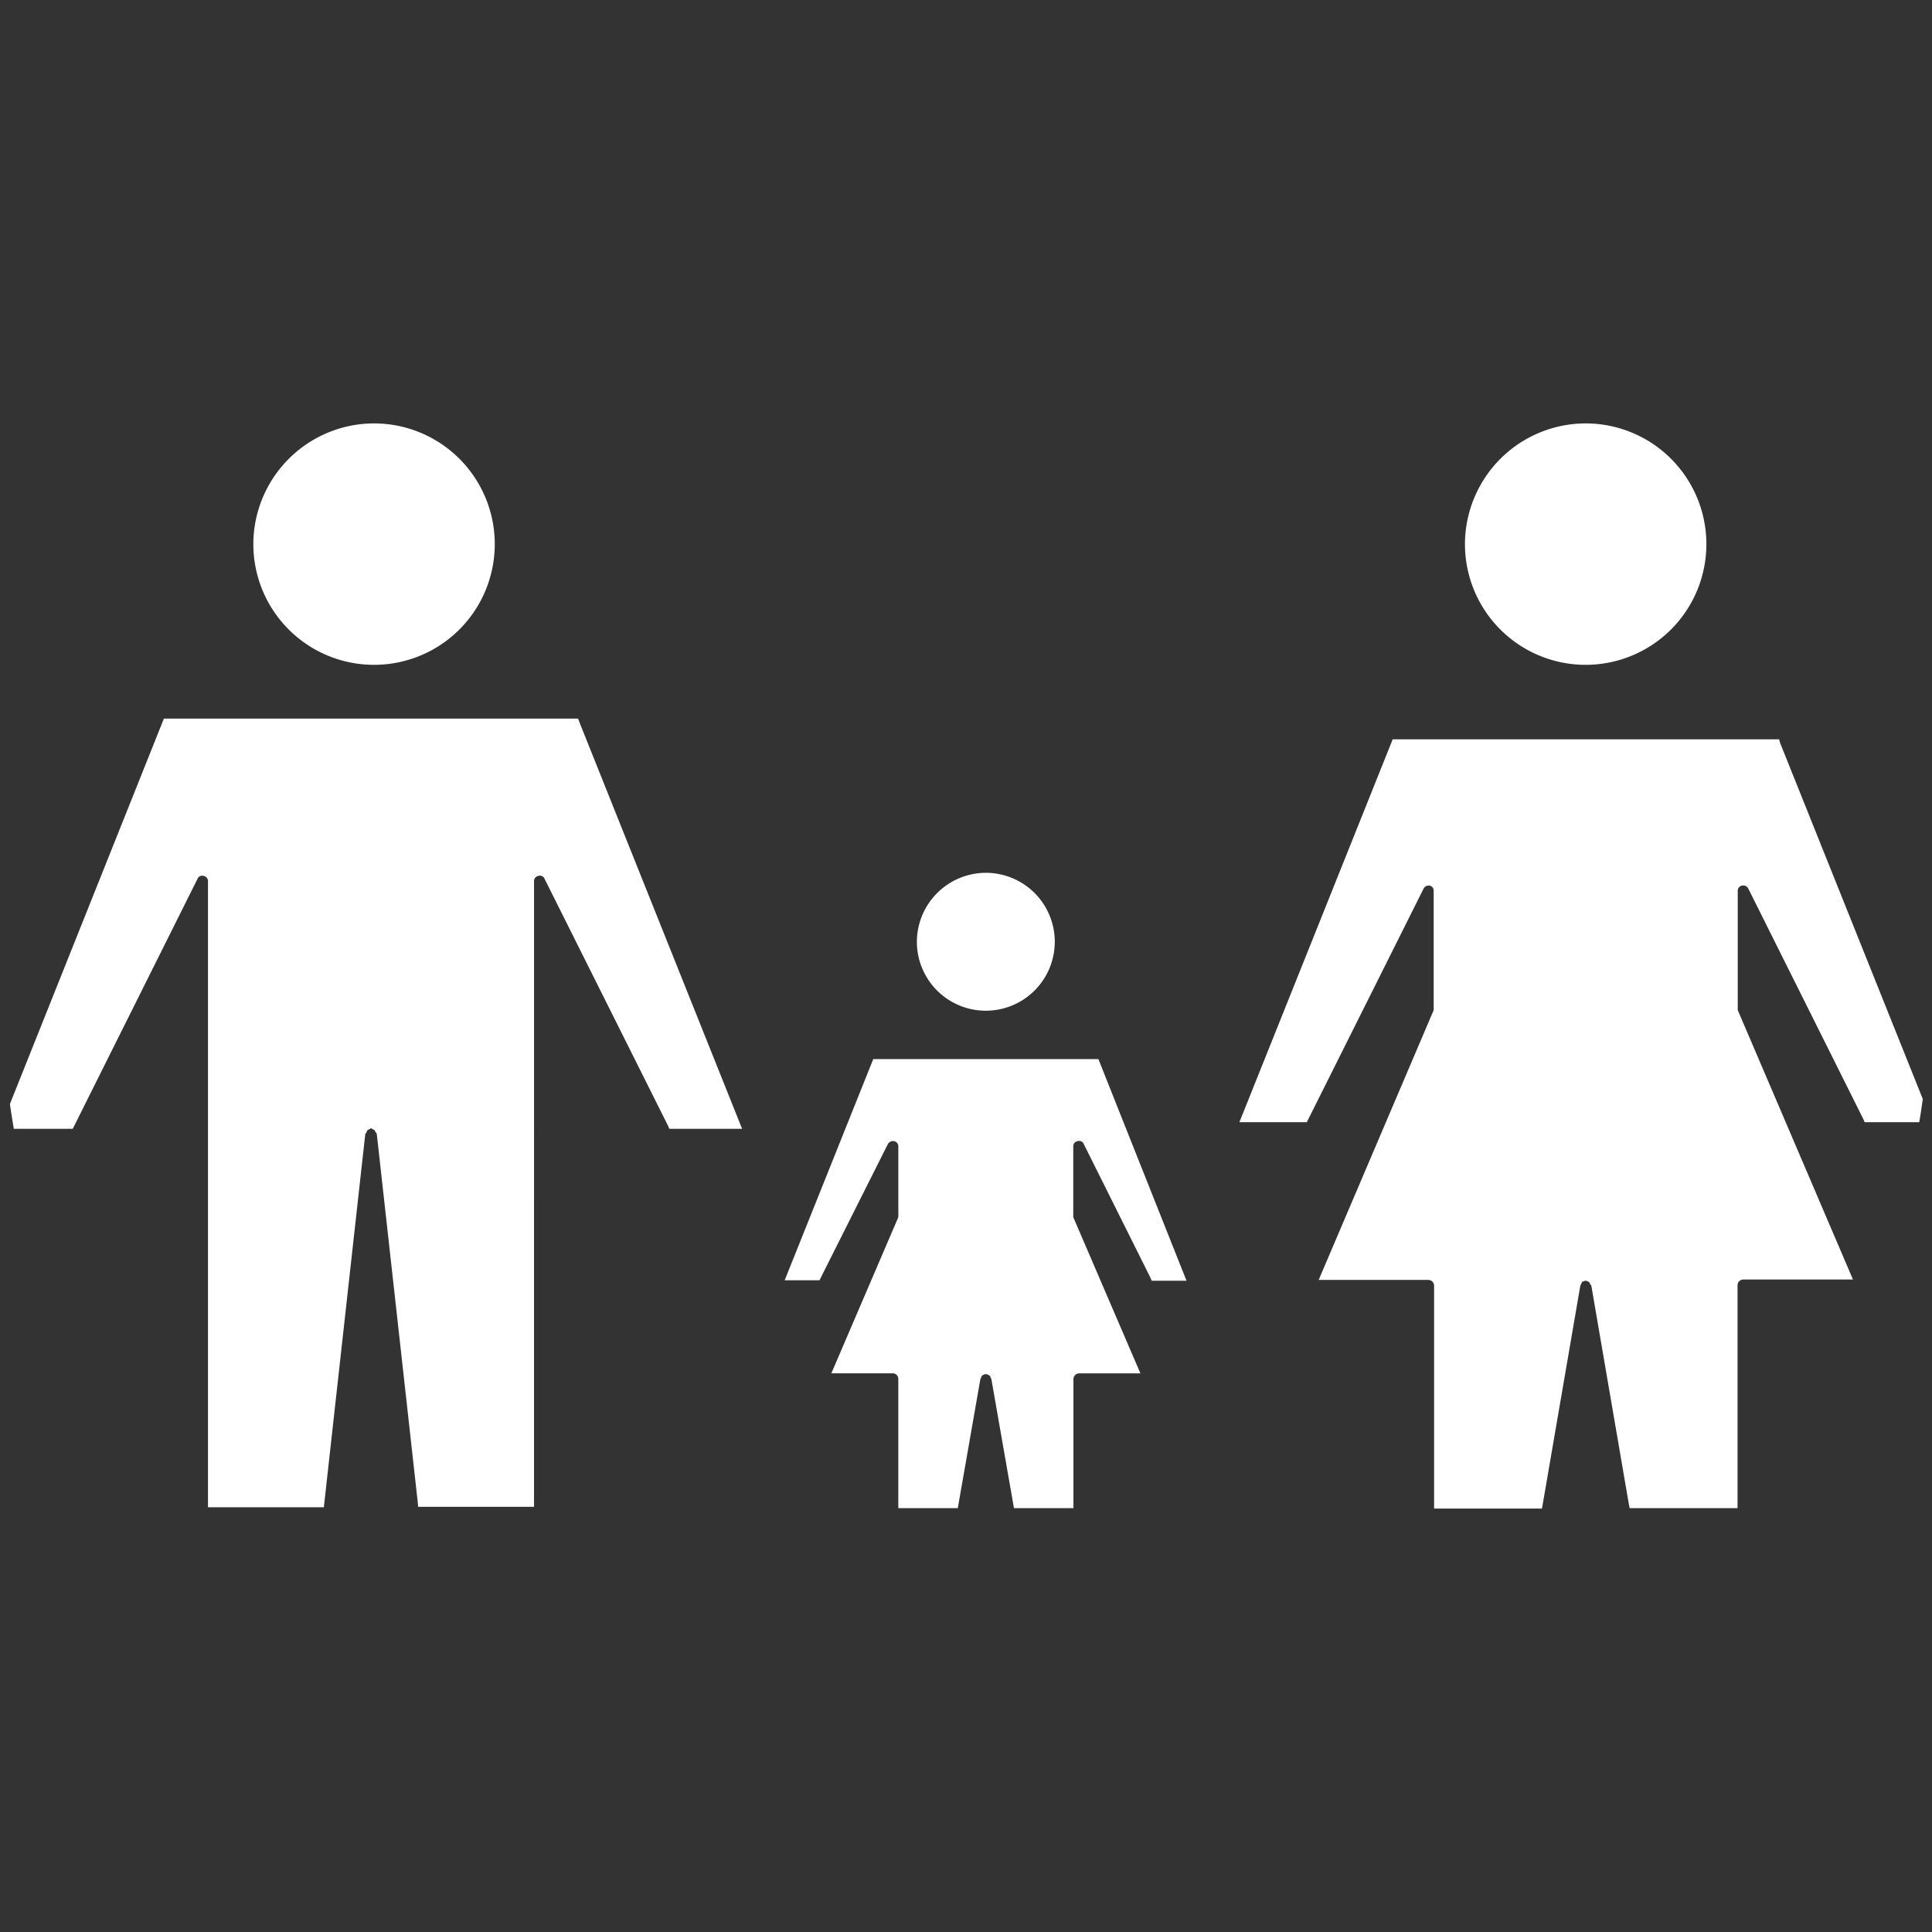 <svg xmlns="http://www.w3.org/2000/svg" xmlns:xlink="http://www.w3.org/1999/xlink" width="77" height="77" viewBox="0 0 77 77">
  <rect x="0" y="0" width="77" height="77" fill="#333333" stroke="none"/>
  <defs>
    <clipPath id="clip-path">
      <circle id="Ellipse_22" data-name="Ellipse 22" cx="38.5" cy="38.5" r="38.5" transform="translate(1159 1182)" fill="#fff"/>
    </clipPath>
  </defs>
  <g id="Mask_Group_11" data-name="Mask Group 11" transform="translate(-1159 -1182)" clip-path="url(#clip-path)">
    <g id="noun_Family_2387304" transform="translate(1159 1198.875)">
      <path id="Path_78" data-name="Path 78" d="M112.766,42.134a4.811,4.811,0,1,0,4.811-4.811A4.819,4.819,0,0,0,112.766,42.134Z" transform="translate(-54.38 -37.323)" fill="#fff"/>
      <path id="Path_79" data-name="Path 79" d="M73.049,72.645a2.748,2.748,0,1,0,2.739-2.757A2.758,2.758,0,0,0,73.049,72.645Z" transform="translate(-36.507 -51.977)" fill="#fff"/>
      <path id="Path_80" data-name="Path 80" d="M67.58,86.782h0a.236.236,0,0,1,.246-.123A.209.209,0,0,1,68,86.87v2.774a.158.158,0,0,1-.018.088l-2.652,6.181h2.441a.221.221,0,0,1,.228.228v5.145h2.371l.9-5.145.035-.07c.018-.035.018-.053.035-.07s.035-.018.07-.035l.035-.018h.07l.053.018c.035.018.053.035.07.035.018.018.018.018.035.07l.035.07.9,5.145h2.371V96.142a.232.232,0,0,1,.228-.228h2.441L74.99,89.732a.158.158,0,0,1-.018-.088V86.87a.209.209,0,0,1,.176-.211.2.2,0,0,1,.246.123L78.046,92.1l.053.123h1.387l-3.512-8.833H67l-3.53,8.815h1.387Z" transform="translate(-32.197 -58.054)" fill="#fff"/>
      <path id="Path_81" data-name="Path 81" d="M24.967,42.134a4.811,4.811,0,1,0,4.811-4.811A4.819,4.819,0,0,0,24.967,42.134Z" transform="translate(-14.87 -37.323)" fill="#fff"/>
      <path id="Path_82" data-name="Path 82" d="M14.722,64.983h0a.209.209,0,0,1,.176.211V90.146h4.618l1.651-14.873a.384.384,0,0,0,.053-.088l.035-.07h0l.07-.035c.018,0,.035-.018.053-.035h.035c.018.018.035.018.053.035l.07.035.035.07.053.07,1.633,14.68.018.193h4.618V65.193a.209.209,0,0,1,.176-.211.2.2,0,0,1,.246.123l4.917,9.834.053.123h2.9L29.7,58.854l-.053-.14H13.141L6.609,75.062h2.9l4.969-9.956A.2.2,0,0,1,14.722,64.983Z" transform="translate(-6.609 -46.949)" fill="#fff"/>
      <path id="Path_83" data-name="Path 83" d="M117.93,60.214h-15.4L96.42,75.474h2.687l4.653-9.307a.236.236,0,0,1,.246-.123.211.211,0,0,1,.158.211v4.706a.158.158,0,0,1-.018.088L99.58,81.76h4.372a.232.232,0,0,1,.228.228v8.885h4.3l1.528-8.885.035-.07c.018-.035.018-.053.035-.07,0-.018.018-.018.07-.035l.035-.018h.07l.035.018c.035.018.053.018.07.035s.018.018.035.07l.053.07,1.493,8.692.035.176h4.3V81.971a.232.232,0,0,1,.228-.228h4.372L116.3,71.049a.158.158,0,0,1-.018-.088V66.255a.209.209,0,0,1,.176-.211.223.223,0,0,1,.246.123l4.583,9.184.053.123h2.687l-6.058-15.119Z" transform="translate(-47.024 -47.624)" fill="#fff"/>
    </g>
  </g>
</svg>
